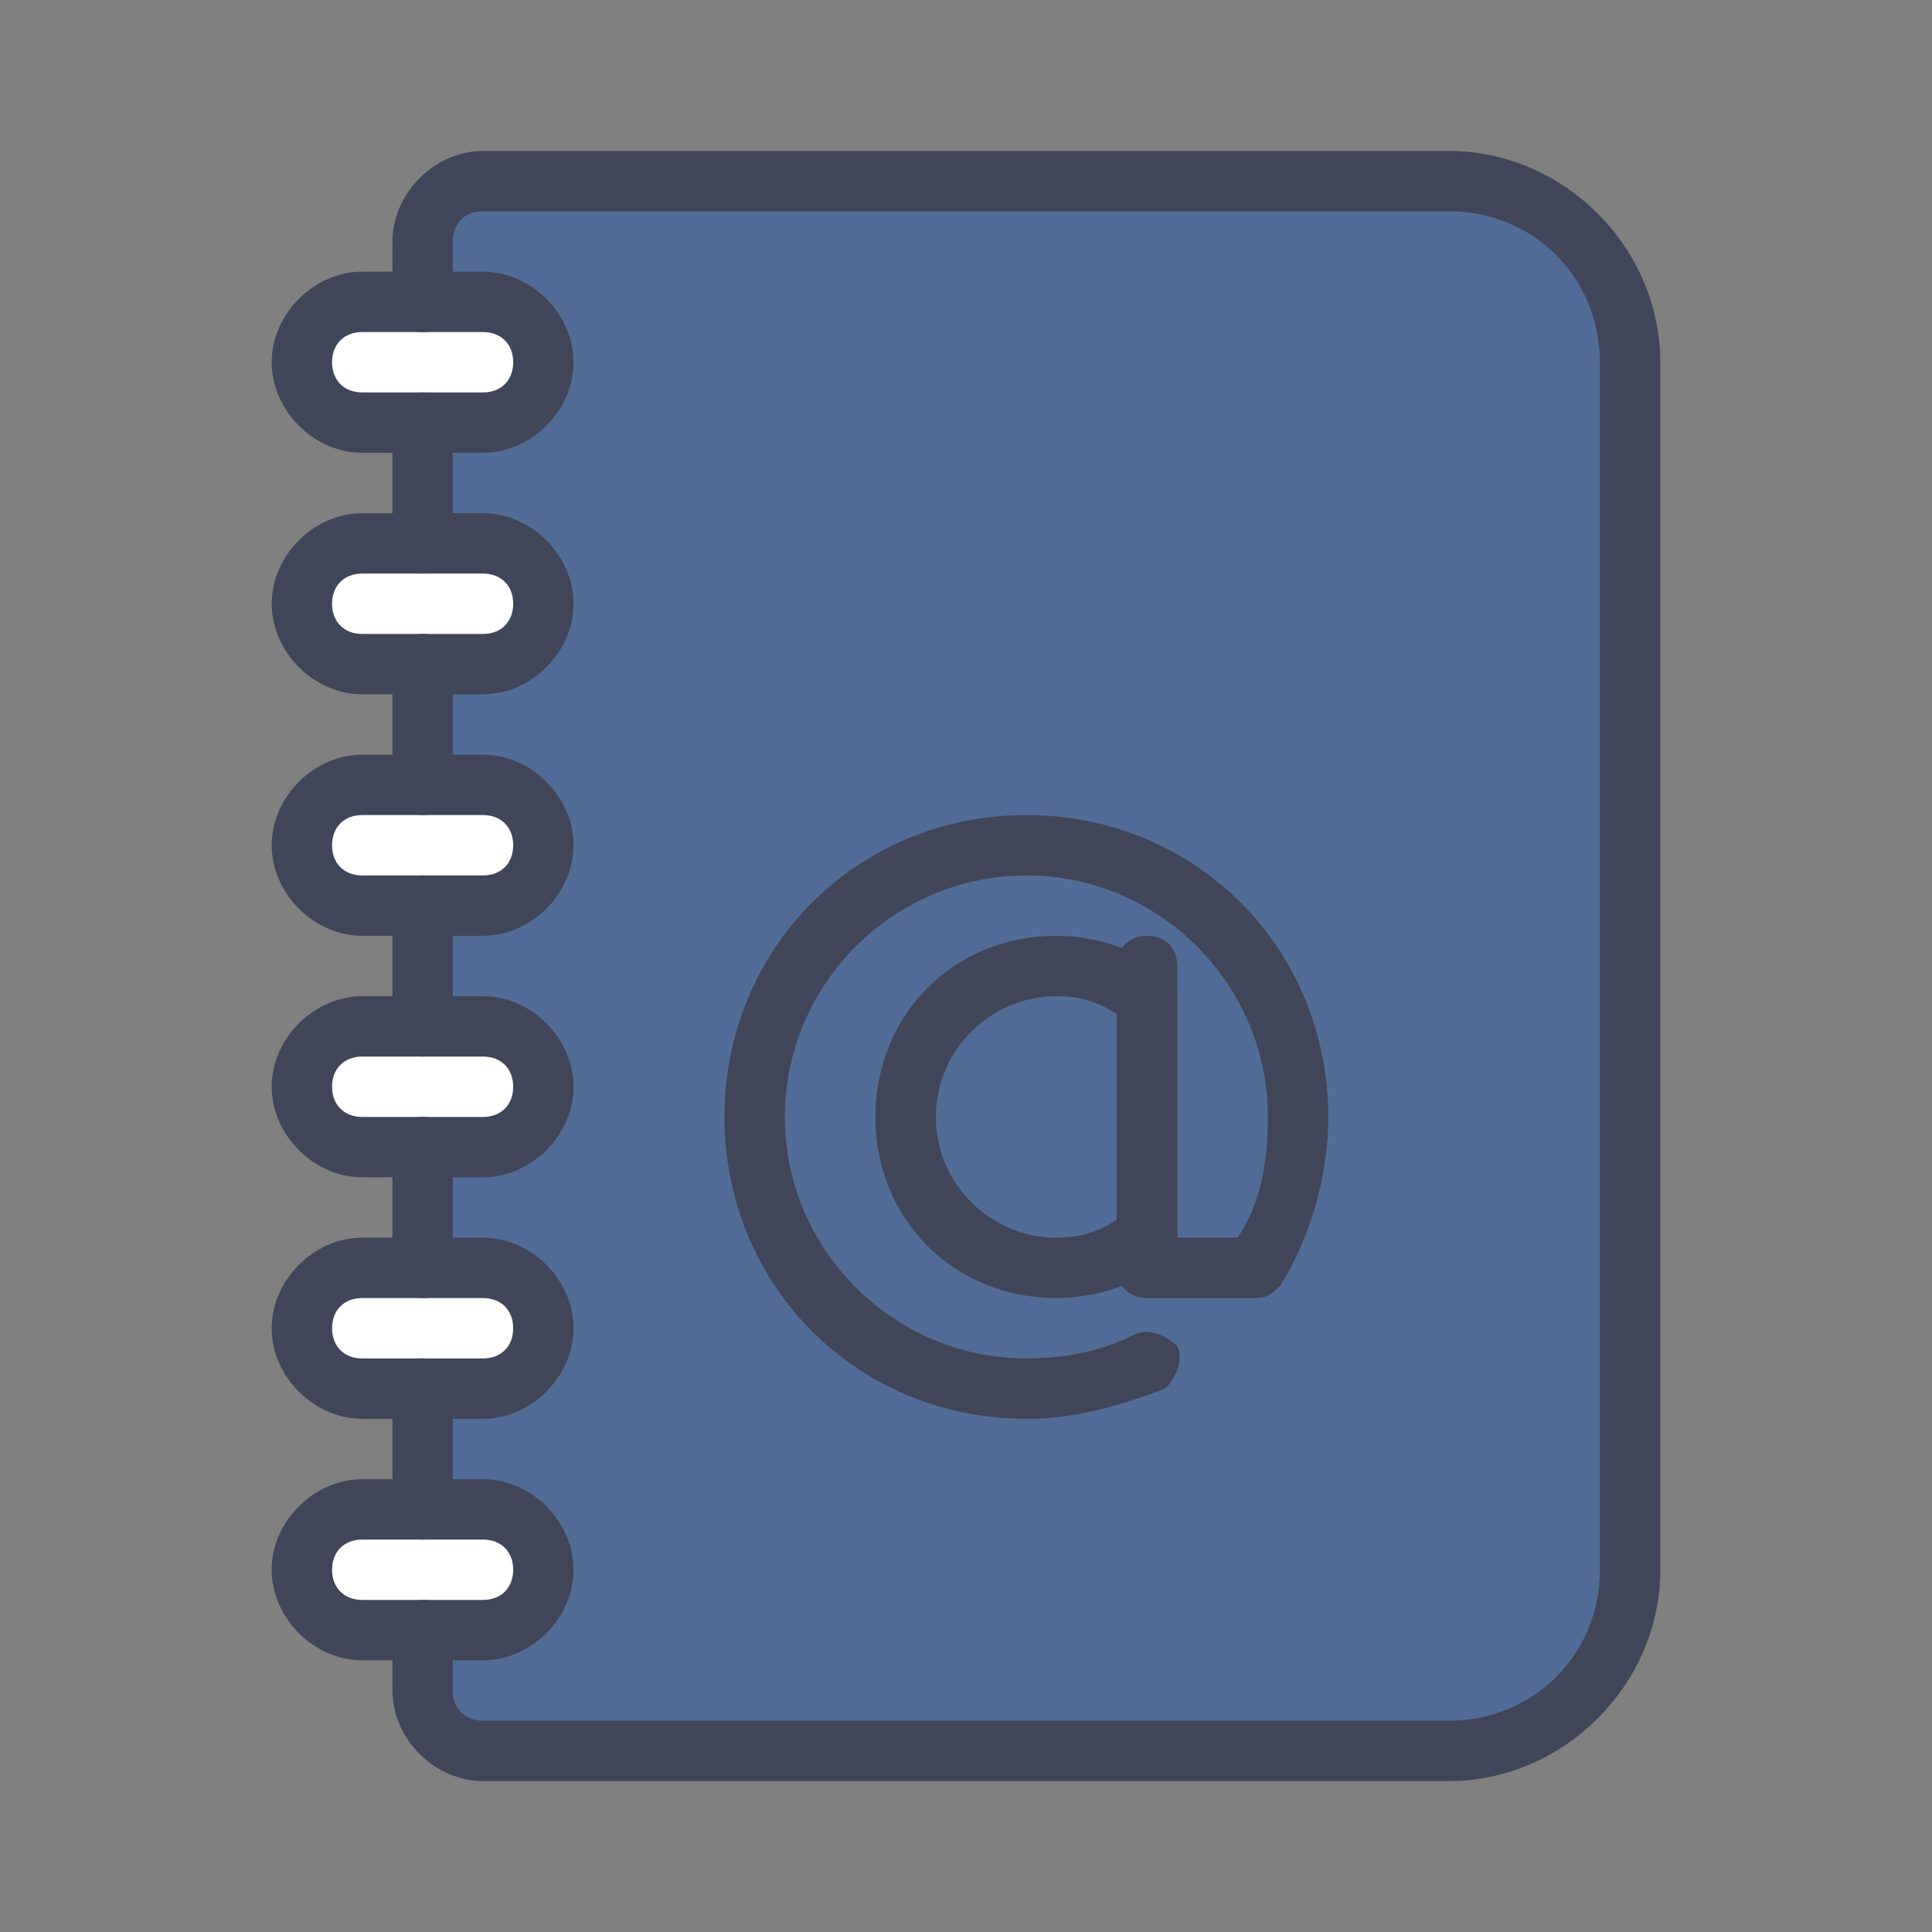 <svg xmlns="http://www.w3.org/2000/svg" id="ContactIcon" viewBox="0 0 32 32"><rect x="0" y="0" width="32" height="32" fill="#808080" stroke="none"/><path fill="#516d97" d="M7 5V4c0-.6.4-1 1-1h16c1.7 0 3 1.3 3 3v20c0 1.7-1.3 3-3 3H8c-.6 0-1-.4-1-1v-1"></path><path fill="#fff" d="M8 7H6c-.6 0-1-.4-1-1s.4-1 1-1h2c.6 0 1 .4 1 1s-.4 1-1 1zM8 11H6c-.6 0-1-.4-1-1s.4-1 1-1h2c.6 0 1 .4 1 1s-.4 1-1 1zM8 15H6c-.6 0-1-.4-1-1s.4-1 1-1h2c.6 0 1 .4 1 1s-.4 1-1 1zM8 19H6c-.6 0-1-.4-1-1s.4-1 1-1h2c.6 0 1 .4 1 1s-.4 1-1 1zM8 23H6c-.6 0-1-.4-1-1s.4-1 1-1h2c.6 0 1 .4 1 1s-.4 1-1 1zM8 27H6c-.6 0-1-.4-1-1s.4-1 1-1h2c.6 0 1 .4 1 1s-.4 1-1 1z"></path><path fill="#40455a" d="M7 9.5c-.3 0-.5-.2-.5-.5V7c0-.3.2-.5.5-.5s.5.2.5.5v2c0 .3-.2.5-.5.5zM7 17.5c-.3 0-.5-.2-.5-.5v-2c0-.3.2-.5.5-.5s.5.2.5.5v2c0 .3-.2.5-.5.5zM7 25.5c-.3 0-.5-.2-.5-.5v-2c0-.3.2-.5.5-.5s.5.2.5.5v2c0 .3-.2.5-.5.5zM7 13.5c-.3 0-.5-.2-.5-.5v-2c0-.3.2-.5.5-.5s.5.2.5.5v2c0 .3-.2.5-.5.5zM7 21.5c-.3 0-.5-.2-.5-.5v-2c0-.3.2-.5.5-.5s.5.2.5.5v2c0 .3-.2.5-.5.5z"></path><path fill="#40455a" d="M24 29.5H8c-.8 0-1.5-.7-1.5-1.5v-1c0-.3.2-.5.5-.5s.5.2.5.5v1c0 .3.2.5.5.5h16c1.4 0 2.5-1.1 2.5-2.5V6c0-1.4-1.1-2.5-2.5-2.5H8c-.3 0-.5.2-.5.5v1c0 .3-.2.5-.5.5s-.5-.2-.5-.5V4c0-.8.7-1.5 1.5-1.5h16c1.9 0 3.5 1.6 3.5 3.5v20c0 1.9-1.6 3.5-3.5 3.5z"></path><path fill="#40455a" d="M8 7.5H6c-.8 0-1.5-.7-1.5-1.5S5.2 4.5 6 4.5h2c.8 0 1.5.7 1.5 1.5S8.8 7.5 8 7.5zm-2-2c-.3 0-.5.2-.5.5s.2.5.5.5h2c.3 0 .5-.2.5-.5s-.2-.5-.5-.5H6zM8 11.5H6c-.8 0-1.5-.7-1.5-1.5S5.2 8.5 6 8.5h2c.8 0 1.5.7 1.5 1.5s-.7 1.5-1.5 1.5zm-2-2c-.3 0-.5.2-.5.5s.2.5.5.5h2c.3 0 .5-.2.5-.5s-.2-.5-.5-.5H6zM8 15.5H6c-.8 0-1.5-.7-1.5-1.5s.7-1.5 1.5-1.5h2c.8 0 1.5.7 1.5 1.5s-.7 1.5-1.5 1.5zm-2-2c-.3 0-.5.2-.5.5s.2.5.5.5h2c.3 0 .5-.2.5-.5s-.2-.5-.5-.5H6zM8 19.5H6c-.8 0-1.5-.7-1.5-1.5s.7-1.5 1.5-1.5h2c.8 0 1.5.7 1.5 1.5s-.7 1.5-1.5 1.5zm-2-2c-.3 0-.5.2-.5.5s.2.5.5.5h2c.3 0 .5-.2.5-.5s-.2-.5-.5-.5H6zM8 23.5H6c-.8 0-1.5-.7-1.5-1.5s.7-1.5 1.5-1.5h2c.8 0 1.5.7 1.5 1.5s-.7 1.5-1.5 1.5zm-2-2c-.3 0-.5.2-.5.5s.2.5.5.5h2c.3 0 .5-.2.5-.5s-.2-.5-.5-.5H6zM8 27.5H6c-.8 0-1.5-.7-1.5-1.5s.7-1.5 1.5-1.5h2c.8 0 1.5.7 1.5 1.5s-.7 1.5-1.5 1.5zm-2-2c-.3 0-.5.2-.5.5s.2.5.5.5h2c.3 0 .5-.2.5-.5s-.2-.5-.5-.5H6zM17.5 21.5c-1.7 0-3-1.3-3-3s1.3-3 3-3c.6 0 1.3.2 1.8.6.1.1.2.2.2.4v4c0 .2-.1.3-.2.4-.5.4-1.2.6-1.8.6zm0-5c-1.1 0-2 .9-2 2s.9 2 2 2c.4 0 .7-.1 1-.3v-3.4c-.3-.2-.6-.3-1-.3z"></path><path fill="#40455a" d="M17 23.5c-2.8 0-5-2.2-5-5s2.2-5 5-5 5 2.2 5 5c0 1-.3 2-.8 2.8-.1.1-.2.2-.4.2H19c-.3 0-.5-.2-.5-.5v-5c0-.3.2-.5.5-.5s.5.2.5.5v4.5h1c.4-.6.5-1.3.5-2 0-2.2-1.8-4-4-4s-4 1.8-4 4 1.8 4 4 4c.6 0 1.2-.1 1.8-.4.2-.1.5 0 .7.2.1.2 0 .5-.2.7-.8.3-1.5.5-2.3.5z"></path></svg>